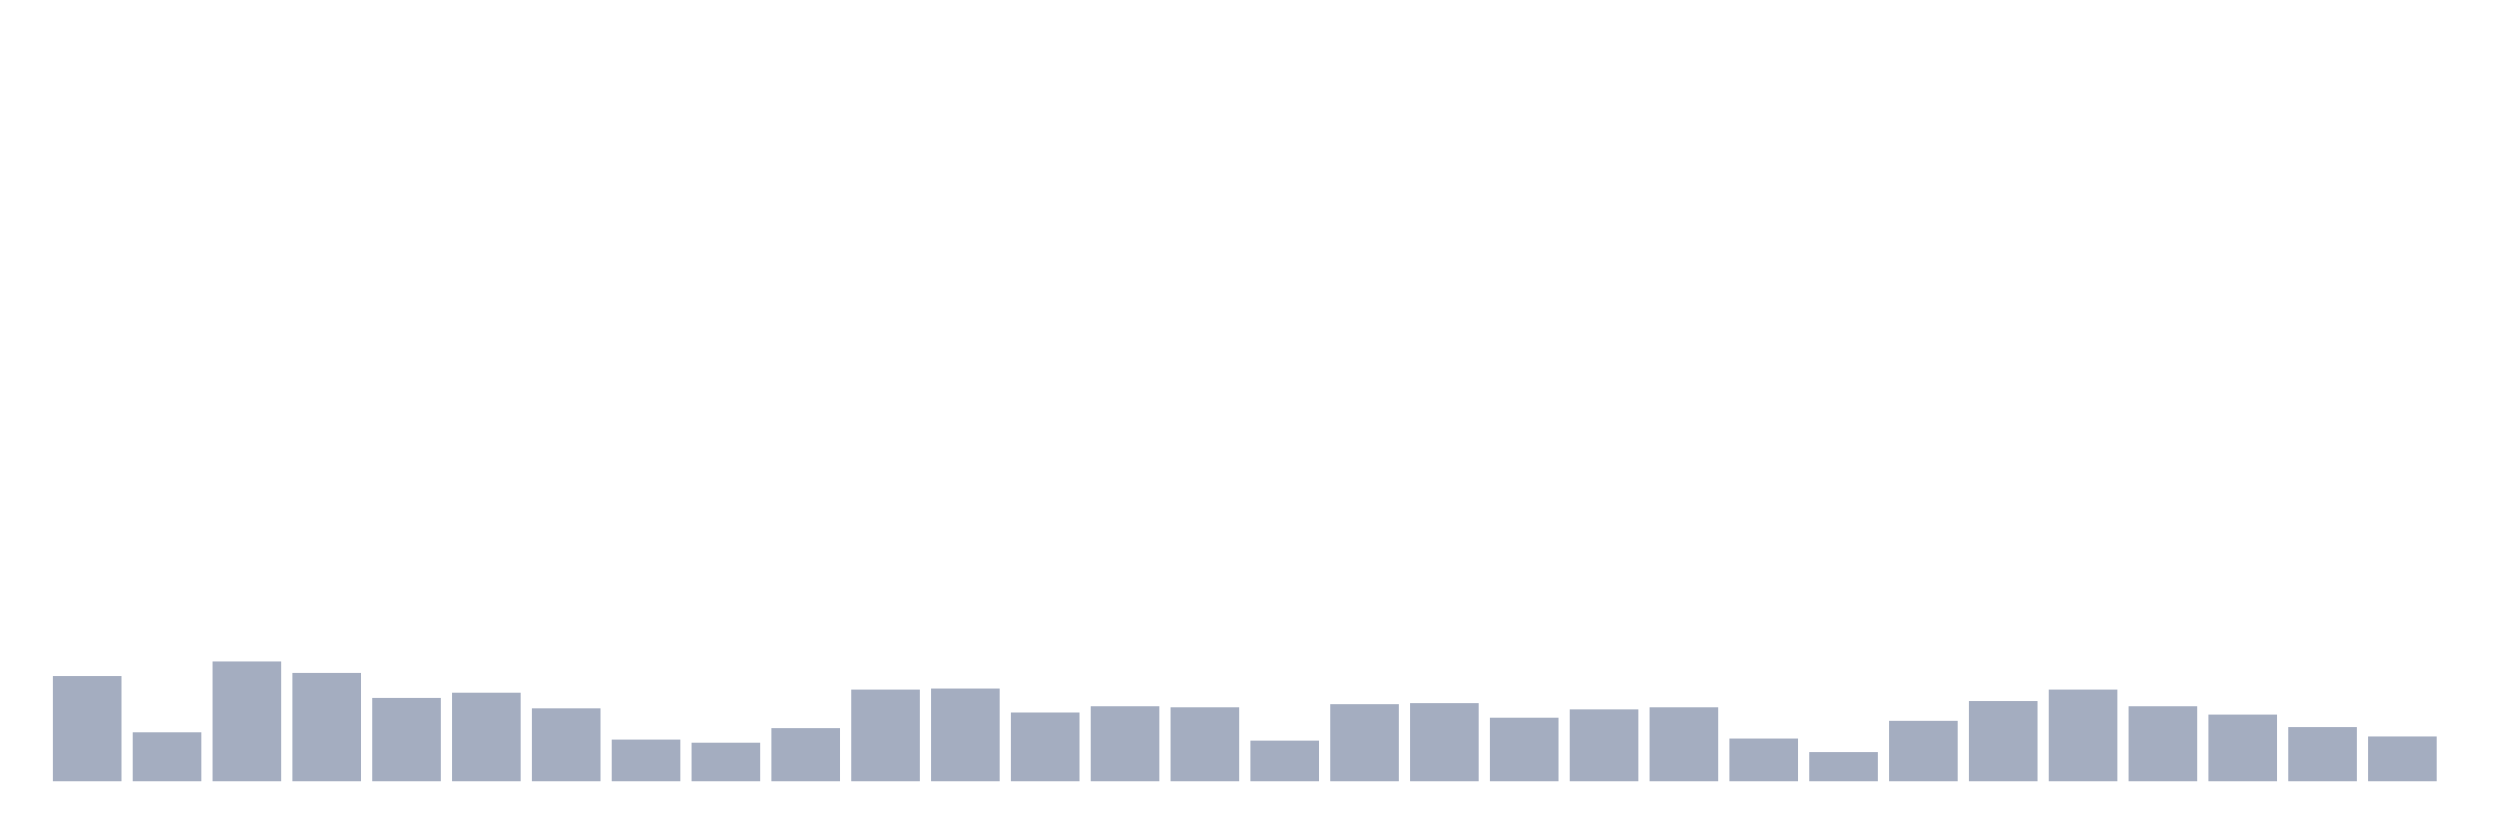 <svg xmlns="http://www.w3.org/2000/svg" viewBox="0 0 480 160"><g transform="translate(10,10)"><rect class="bar" x="0.153" width="13.175" y="119.8" height="20.2" fill="rgb(164,173,192)"></rect><rect class="bar" x="15.482" width="13.175" y="130.6" height="9.4" fill="rgb(164,173,192)"></rect><rect class="bar" x="30.81" width="13.175" y="117" height="23" fill="rgb(164,173,192)"></rect><rect class="bar" x="46.138" width="13.175" y="119.2" height="20.8" fill="rgb(164,173,192)"></rect><rect class="bar" x="61.466" width="13.175" y="124" height="16" fill="rgb(164,173,192)"></rect><rect class="bar" x="76.794" width="13.175" y="123" height="17" fill="rgb(164,173,192)"></rect><rect class="bar" x="92.123" width="13.175" y="126" height="14" fill="rgb(164,173,192)"></rect><rect class="bar" x="107.451" width="13.175" y="132" height="8" fill="rgb(164,173,192)"></rect><rect class="bar" x="122.779" width="13.175" y="132.6" height="7.4" fill="rgb(164,173,192)"></rect><rect class="bar" x="138.107" width="13.175" y="129.8" height="10.2" fill="rgb(164,173,192)"></rect><rect class="bar" x="153.436" width="13.175" y="122.4" height="17.6" fill="rgb(164,173,192)"></rect><rect class="bar" x="168.764" width="13.175" y="122.2" height="17.8" fill="rgb(164,173,192)"></rect><rect class="bar" x="184.092" width="13.175" y="126.8" height="13.2" fill="rgb(164,173,192)"></rect><rect class="bar" x="199.42" width="13.175" y="125.6" height="14.4" fill="rgb(164,173,192)"></rect><rect class="bar" x="214.748" width="13.175" y="125.8" height="14.2" fill="rgb(164,173,192)"></rect><rect class="bar" x="230.077" width="13.175" y="132.2" height="7.8" fill="rgb(164,173,192)"></rect><rect class="bar" x="245.405" width="13.175" y="125.2" height="14.8" fill="rgb(164,173,192)"></rect><rect class="bar" x="260.733" width="13.175" y="125" height="15" fill="rgb(164,173,192)"></rect><rect class="bar" x="276.061" width="13.175" y="127.8" height="12.2" fill="rgb(164,173,192)"></rect><rect class="bar" x="291.39" width="13.175" y="126.2" height="13.8" fill="rgb(164,173,192)"></rect><rect class="bar" x="306.718" width="13.175" y="125.8" height="14.2" fill="rgb(164,173,192)"></rect><rect class="bar" x="322.046" width="13.175" y="131.8" height="8.2" fill="rgb(164,173,192)"></rect><rect class="bar" x="337.374" width="13.175" y="134.4" height="5.6" fill="rgb(164,173,192)"></rect><rect class="bar" x="352.702" width="13.175" y="128.4" height="11.6" fill="rgb(164,173,192)"></rect><rect class="bar" x="368.031" width="13.175" y="124.6" height="15.4" fill="rgb(164,173,192)"></rect><rect class="bar" x="383.359" width="13.175" y="122.4" height="17.6" fill="rgb(164,173,192)"></rect><rect class="bar" x="398.687" width="13.175" y="125.6" height="14.4" fill="rgb(164,173,192)"></rect><rect class="bar" x="414.015" width="13.175" y="127.2" height="12.8" fill="rgb(164,173,192)"></rect><rect class="bar" x="429.344" width="13.175" y="129.6" height="10.4" fill="rgb(164,173,192)"></rect><rect class="bar" x="444.672" width="13.175" y="131.4" height="8.6" fill="rgb(164,173,192)"></rect></g></svg>